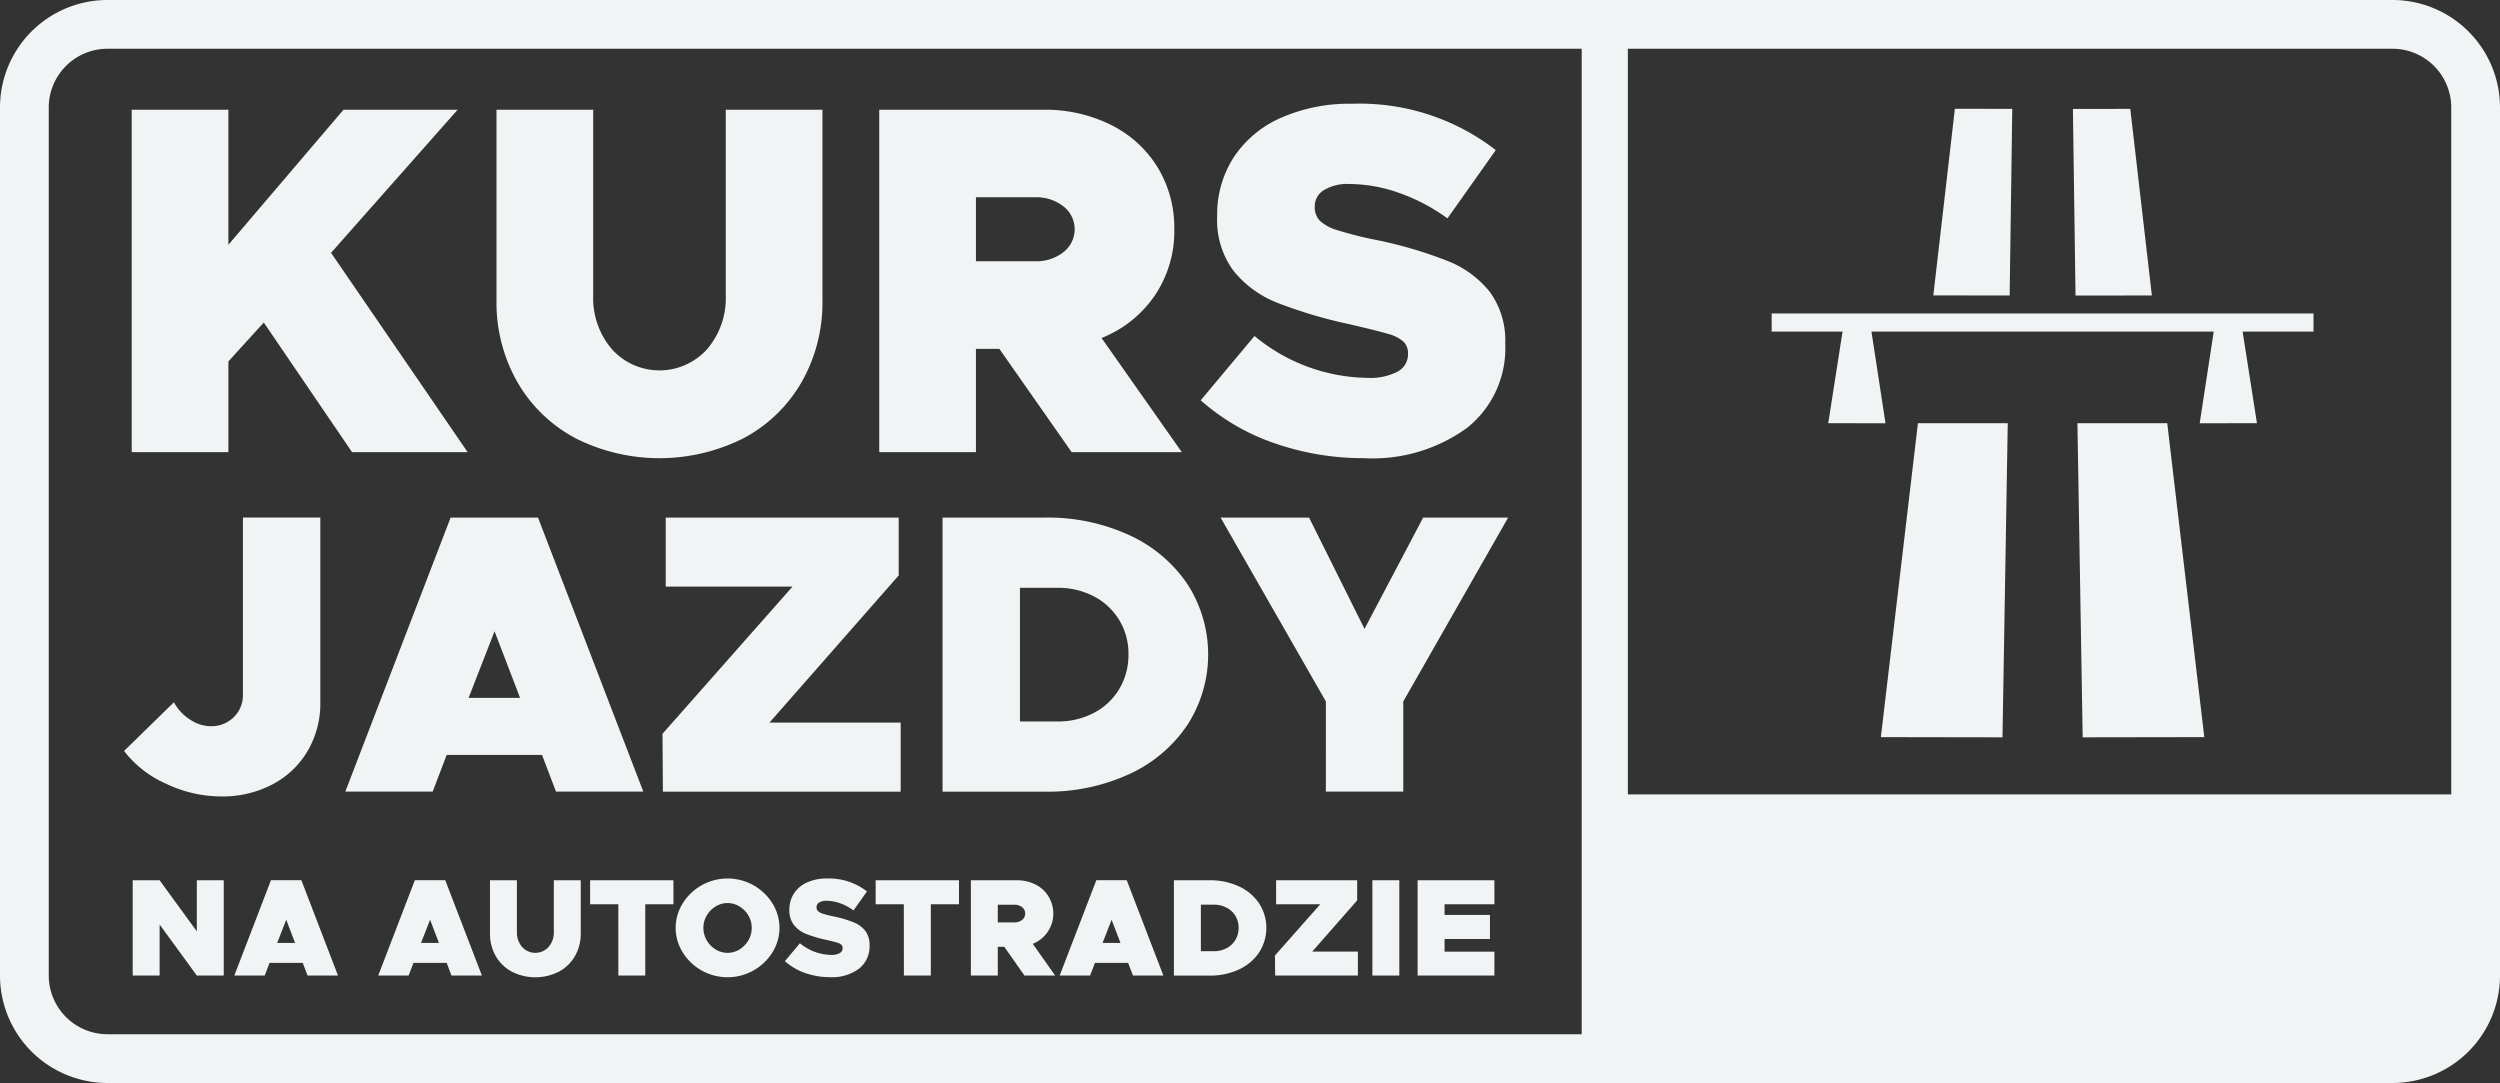 <svg xmlns="http://www.w3.org/2000/svg" width="138" height="59.782" viewBox="0 0 138 59.782">
  <rect x="0" y="0" width="138" height="59.782" fill="#333333" stroke="none"/>
  <g id="Group_346" data-name="Group 346" transform="translate(-277 -4403.109)">
    <g id="Group_343" data-name="Group 343">
      <path id="Path_3" data-name="Path 3" d="M374.114,449.021H330.547V434.434h48.071v11.661Z" transform="translate(35.037 4012.525)" fill="#f1f4f5"/>
      <path id="Path_4" data-name="Path 4" d="M328.047,351.208v56.983h2.547V351.208" transform="translate(36.263 4053.355)" fill="#f1f4f5"/>
      <path id="Path_5" data-name="Path 5" d="M293.306,402.214H291.96a3.244,3.244,0,0,1-3.231,3.231H162.573a3.245,3.245,0,0,1-3.231-3.231V354.277a3.245,3.245,0,0,1,3.231-3.231H288.729a3.244,3.244,0,0,1,3.231,3.231v47.937h2.691V354.277a5.936,5.936,0,0,0-5.922-5.922H162.573a5.936,5.936,0,0,0-5.922,5.922v47.937a5.936,5.936,0,0,0,5.922,5.922H288.729a5.936,5.936,0,0,0,5.922-5.922Z" transform="translate(120.349 4054.754)" fill="#f1f4f5"/>
      <path id="Path_6" data-name="Path 6" d="M378.542,371.443h-29.91v1h3.913l-.79,5.055,3.161.005-.776-5.06h18.894l-.775,5.06,3.16-.005-.79-5.055h3.913Zm-16.629-11.295-3.167-.005-1.191,10.3,4.214.007Zm7.706,10.3-1.191-10.3-3.167.005.144,10.3ZM365.51,377.5l.29,17.338,6.713-.011L370.468,377.5Zm-10.85,17.327,6.714.011.29-17.338h-4.958Z" transform="translate(26.164 4048.971)" fill="#f1f4f5"/>
    </g>
    <g id="Group_1" data-name="Group 1" transform="translate(284.27 4408.836)">
      <path id="Path_7" data-name="Path 7" d="M170.922,360.246h5.337V367.7l6.355-7.455h6.3l-6.988,7.9,7.538,11h-6.381l-4.87-7.153-1.953,2.146v5.007h-5.337Z" transform="translate(-170.922 -359.916)" fill="#f1f4f5"/>
      <path id="Path_8" data-name="Path 8" d="M214.786,378.362a8.029,8.029,0,0,1-3.191-3.1,8.87,8.87,0,0,1-1.142-4.512V360.246h5.337V370.48a4.346,4.346,0,0,0,1.032,2.985,3.537,3.537,0,0,0,5.255,0,4.347,4.347,0,0,0,1.032-2.985V360.246h5.336v10.509a8.87,8.87,0,0,1-1.142,4.512,8.036,8.036,0,0,1-3.191,3.1,10.316,10.316,0,0,1-9.326,0Z" transform="translate(-190.316 -359.916)" fill="#f1f4f5"/>
      <path id="Path_9" data-name="Path 9" d="M262.548,379.146l-3.989-5.7h-1.293v5.7h-5.337v-18.9h9.051a8.139,8.139,0,0,1,3.741.839,6.3,6.3,0,0,1,2.573,2.339,6.412,6.412,0,0,1,.921,3.425,6.338,6.338,0,0,1-1.072,3.645,6.409,6.409,0,0,1-2.944,2.352l4.43,6.3Zm-5.282-10.536h3.274a2.409,2.409,0,0,0,1.554-.5,1.6,1.6,0,0,0,0-2.531,2.412,2.412,0,0,0-1.554-.5h-3.274Z" transform="translate(-210.664 -359.916)" fill="#f1f4f5"/>
      <path id="Path_10" data-name="Path 10" d="M290.862,378.346a12,12,0,0,1-4.1-2.379l2.971-3.549a9.949,9.949,0,0,0,6.245,2.311,3.251,3.251,0,0,0,1.651-.344,1.08,1.08,0,0,0,.577-.977.9.9,0,0,0-.26-.688,2.192,2.192,0,0,0-.867-.426q-.606-.178-2.146-.536A25.657,25.657,0,0,1,291,370.588a5.839,5.839,0,0,1-2.421-1.76,4.693,4.693,0,0,1-.908-3.013,5.825,5.825,0,0,1,.922-3.274,6.022,6.022,0,0,1,2.613-2.173,9.385,9.385,0,0,1,3.921-.77,12.263,12.263,0,0,1,7.923,2.559l-2.668,3.769a10.316,10.316,0,0,0-2.7-1.417,8.3,8.3,0,0,0-2.7-.481,2.5,2.5,0,0,0-1.431.344,1.047,1.047,0,0,0-.494.894,1.09,1.09,0,0,0,.275.784,2.418,2.418,0,0,0,.963.523,19.991,19.991,0,0,0,2.119.536,23.562,23.562,0,0,1,3.948,1.156A5.58,5.58,0,0,1,302.733,370a4.545,4.545,0,0,1,.839,2.834,5.615,5.615,0,0,1-2.1,4.649,8.859,8.859,0,0,1-5.681,1.679A14.908,14.908,0,0,1,290.862,378.346Z" transform="translate(-227.753 -359.598)" fill="#f1f4f5"/>
    </g>
    <g id="Group_2" data-name="Group 2" transform="translate(283.843 4431.679)">
      <path id="Path_11" data-name="Path 11" d="M172.4,419.127a5.935,5.935,0,0,1-2.311-1.805l2.752-2.687a2.6,2.6,0,0,0,.881.947,2.078,2.078,0,0,0,1.145.374,1.753,1.753,0,0,0,1.278-.5,1.694,1.694,0,0,0,.506-1.266v-9.755h4.272v10.2a5.175,5.175,0,0,1-.7,2.687,4.89,4.89,0,0,1-1.949,1.849,5.933,5.933,0,0,1-2.829.661A7.077,7.077,0,0,1,172.4,419.127Z" transform="translate(-170.084 -404.439)" fill="#f1f4f5"/>
      <path id="Path_12" data-name="Path 12" d="M205.7,419.567l-.77-2.026h-5.264l-.771,2.026h-4.823l5.813-15.128h4.823l5.813,15.128Zm-4.823-5.175h2.841l-1.409-3.678Z" transform="translate(-181.853 -404.439)" fill="#f1f4f5"/>
      <path id="Path_13" data-name="Path 13" d="M228.441,416.374l7.178-8.126h-7v-3.809h12.86v3.193l-7.135,8.126h7.244v3.81H228.463Z" transform="translate(-198.714 -404.439)" fill="#f1f4f5"/>
      <path id="Path_14" data-name="Path 14" d="M264.424,404.439a10.789,10.789,0,0,1,4.668.969,7.754,7.754,0,0,1,3.2,2.686,7.165,7.165,0,0,1,0,7.806,7.716,7.716,0,0,1-3.2,2.7,10.782,10.782,0,0,1-4.668.969h-5.637V404.439Zm2.719,10.78a3.524,3.524,0,0,0,1.4-1.321,3.649,3.649,0,0,0,.506-1.905,3.588,3.588,0,0,0-.506-1.893,3.544,3.544,0,0,0-1.4-1.31,4.224,4.224,0,0,0-2.015-.474h-2.069v7.377h2.069A4.23,4.23,0,0,0,267.143,415.219Z" transform="translate(-213.601 -404.439)" fill="#f1f4f5"/>
      <path id="Path_15" data-name="Path 15" d="M294.729,414.59l-5.813-10.151H293.8l3.061,6.144,3.237-6.144h4.691L299,414.59v4.977h-4.272Z" transform="translate(-228.383 -404.439)" fill="#f1f4f5"/>
    </g>
    <g id="Group_3" data-name="Group 3" transform="translate(284.325 4451.607)">
      <path id="Path_16" data-name="Path 16" d="M171.031,443.74h1.486l2.053,2.82v-2.82h1.486V449h-1.486l-2.053-2.819V449h-1.486Z" transform="translate(-171.031 -443.648)" fill="#f1f4f5"/>
      <path id="Path_17" data-name="Path 17" d="M186.086,449l-.268-.7h-1.831l-.268.7h-1.677l2.023-5.263h1.677L187.764,449Zm-1.678-1.8h.989l-.491-1.28Z" transform="translate(-176.432 -443.648)" fill="#f1f4f5"/>
      <path id="Path_18" data-name="Path 18" d="M201.682,449l-.268-.7h-1.831l-.269.7h-1.677l2.022-5.263h1.677L203.36,449ZM200,447.2h.989l-.49-1.28Z" transform="translate(-184.084 -443.648)" fill="#f1f4f5"/>
      <path id="Path_19" data-name="Path 19" d="M210.95,448.786a2.244,2.244,0,0,1-.888-.862,2.471,2.471,0,0,1-.317-1.257V443.74h1.486v2.85a1.212,1.212,0,0,0,.286.831.985.985,0,0,0,1.464,0,1.208,1.208,0,0,0,.288-.831v-2.85h1.486v2.927a2.471,2.471,0,0,1-.318,1.257,2.244,2.244,0,0,1-.888.862,2.879,2.879,0,0,1-2.6,0Z" transform="translate(-190.023 -443.648)" fill="#f1f4f5"/>
      <path id="Path_20" data-name="Path 20" d="M222.158,445.065H220.6V443.74h4.6v1.326h-1.555V449h-1.486Z" transform="translate(-195.351 -443.648)" fill="#f1f4f5"/>
      <path id="Path_21" data-name="Path 21" d="M231.307,448.635a2.869,2.869,0,0,1-1.048-1,2.541,2.541,0,0,1,0-2.709,2.886,2.886,0,0,1,1.048-1,2.921,2.921,0,0,1,2.851,0,2.89,2.89,0,0,1,1.049,1,2.54,2.54,0,0,1,0,2.709,2.919,2.919,0,0,1-3.9,1Zm2.084-1.164a1.411,1.411,0,0,0,.491-.505,1.35,1.35,0,0,0,.184-.686,1.328,1.328,0,0,0-.184-.682,1.421,1.421,0,0,0-.491-.5,1.251,1.251,0,0,0-1.317,0,1.413,1.413,0,0,0-.491.5,1.319,1.319,0,0,0-.184.682,1.34,1.34,0,0,0,.184.686,1.4,1.4,0,0,0,.491.505,1.248,1.248,0,0,0,1.317,0Z" transform="translate(-199.896 -443.56)" fill="#f1f4f5"/>
      <path id="Path_22" data-name="Path 22" d="M242.846,448.781a3.341,3.341,0,0,1-1.141-.663l.827-.989a2.768,2.768,0,0,0,1.739.644.9.9,0,0,0,.46-.1.3.3,0,0,0,.161-.272.253.253,0,0,0-.073-.191.608.608,0,0,0-.241-.119q-.169-.05-.6-.15a7.143,7.143,0,0,1-1.1-.326,1.625,1.625,0,0,1-.673-.491,1.3,1.3,0,0,1-.253-.838,1.623,1.623,0,0,1,.257-.912,1.673,1.673,0,0,1,.727-.605,2.61,2.61,0,0,1,1.091-.214,3.413,3.413,0,0,1,2.207.713l-.743,1.05a2.878,2.878,0,0,0-.75-.4,2.323,2.323,0,0,0-.751-.134.693.693,0,0,0-.4.1.291.291,0,0,0-.139.249.3.3,0,0,0,.077.219.669.669,0,0,0,.267.145,5.487,5.487,0,0,0,.59.15,6.438,6.438,0,0,1,1.1.322,1.553,1.553,0,0,1,.66.482,1.267,1.267,0,0,1,.233.789,1.562,1.562,0,0,1-.586,1.295,2.467,2.467,0,0,1-1.582.467A4.161,4.161,0,0,1,242.846,448.781Z" transform="translate(-205.703 -443.56)" fill="#f1f4f5"/>
      <path id="Path_23" data-name="Path 23" d="M253.094,445.065h-1.555V443.74h4.6v1.326h-1.555V449h-1.486Z" transform="translate(-210.528 -443.648)" fill="#f1f4f5"/>
      <path id="Path_24" data-name="Path 24" d="M264.815,449l-1.112-1.585h-.36V449h-1.486V443.74h2.521a2.27,2.27,0,0,1,1.042.234,1.752,1.752,0,0,1,.717.651,1.8,1.8,0,0,1-.862,2.624L266.507,449Zm-1.472-2.934h.911a.673.673,0,0,0,.434-.138.447.447,0,0,0,0-.7.676.676,0,0,0-.434-.138h-.911Z" transform="translate(-215.59 -443.648)" fill="#f1f4f5"/>
      <path id="Path_25" data-name="Path 25" d="M275.528,449l-.269-.7h-1.83l-.269.7h-1.678l2.023-5.263h1.678L277.205,449Zm-1.679-1.8h.989l-.491-1.28Z" transform="translate(-220.312 -443.648)" fill="#f1f4f5"/>
      <path id="Path_26" data-name="Path 26" d="M285.821,443.74a3.753,3.753,0,0,1,1.623.337,2.7,2.7,0,0,1,1.115.935,2.489,2.489,0,0,1,0,2.716,2.69,2.69,0,0,1-1.115.939,3.746,3.746,0,0,1-1.623.337h-1.962V443.74Zm.946,3.751a1.237,1.237,0,0,0,.487-.46,1.266,1.266,0,0,0,.176-.663,1.226,1.226,0,0,0-.663-1.115,1.47,1.47,0,0,0-.7-.164h-.72v2.566h.72A1.477,1.477,0,0,0,286.767,447.491Z" transform="translate(-226.384 -443.648)" fill="#f1f4f5"/>
      <path id="Path_27" data-name="Path 27" d="M294.81,447.893l2.5-2.827h-2.437V443.74h4.475v1.111l-2.482,2.827h2.521V449h-4.567Z" transform="translate(-231.757 -443.648)" fill="#f1f4f5"/>
      <path id="Path_28" data-name="Path 28" d="M305.367,443.74h1.486V449h-1.486Z" transform="translate(-236.936 -443.648)" fill="#f1f4f5"/>
      <path id="Path_29" data-name="Path 29" d="M314.507,445.065h-2.751v.59h2.505v1.326h-2.505v.7h2.751V449h-4.238V443.74h4.238Z" transform="translate(-239.341 -443.648)" fill="#f1f4f5"/>
    </g>
    <path id="Rectangle_2" data-name="Rectangle 2" d="M2.6,0H7.8a2.6,2.6,0,0,1,2.6,2.6V7.8a2.6,2.6,0,0,1-2.6,2.6H2.6A2.6,2.6,0,0,1,0,7.8V2.6A2.6,2.6,0,0,1,2.6,0Z" transform="translate(399.677 4449.809)" fill="#f1f4f5"/>
  </g>
</svg>

